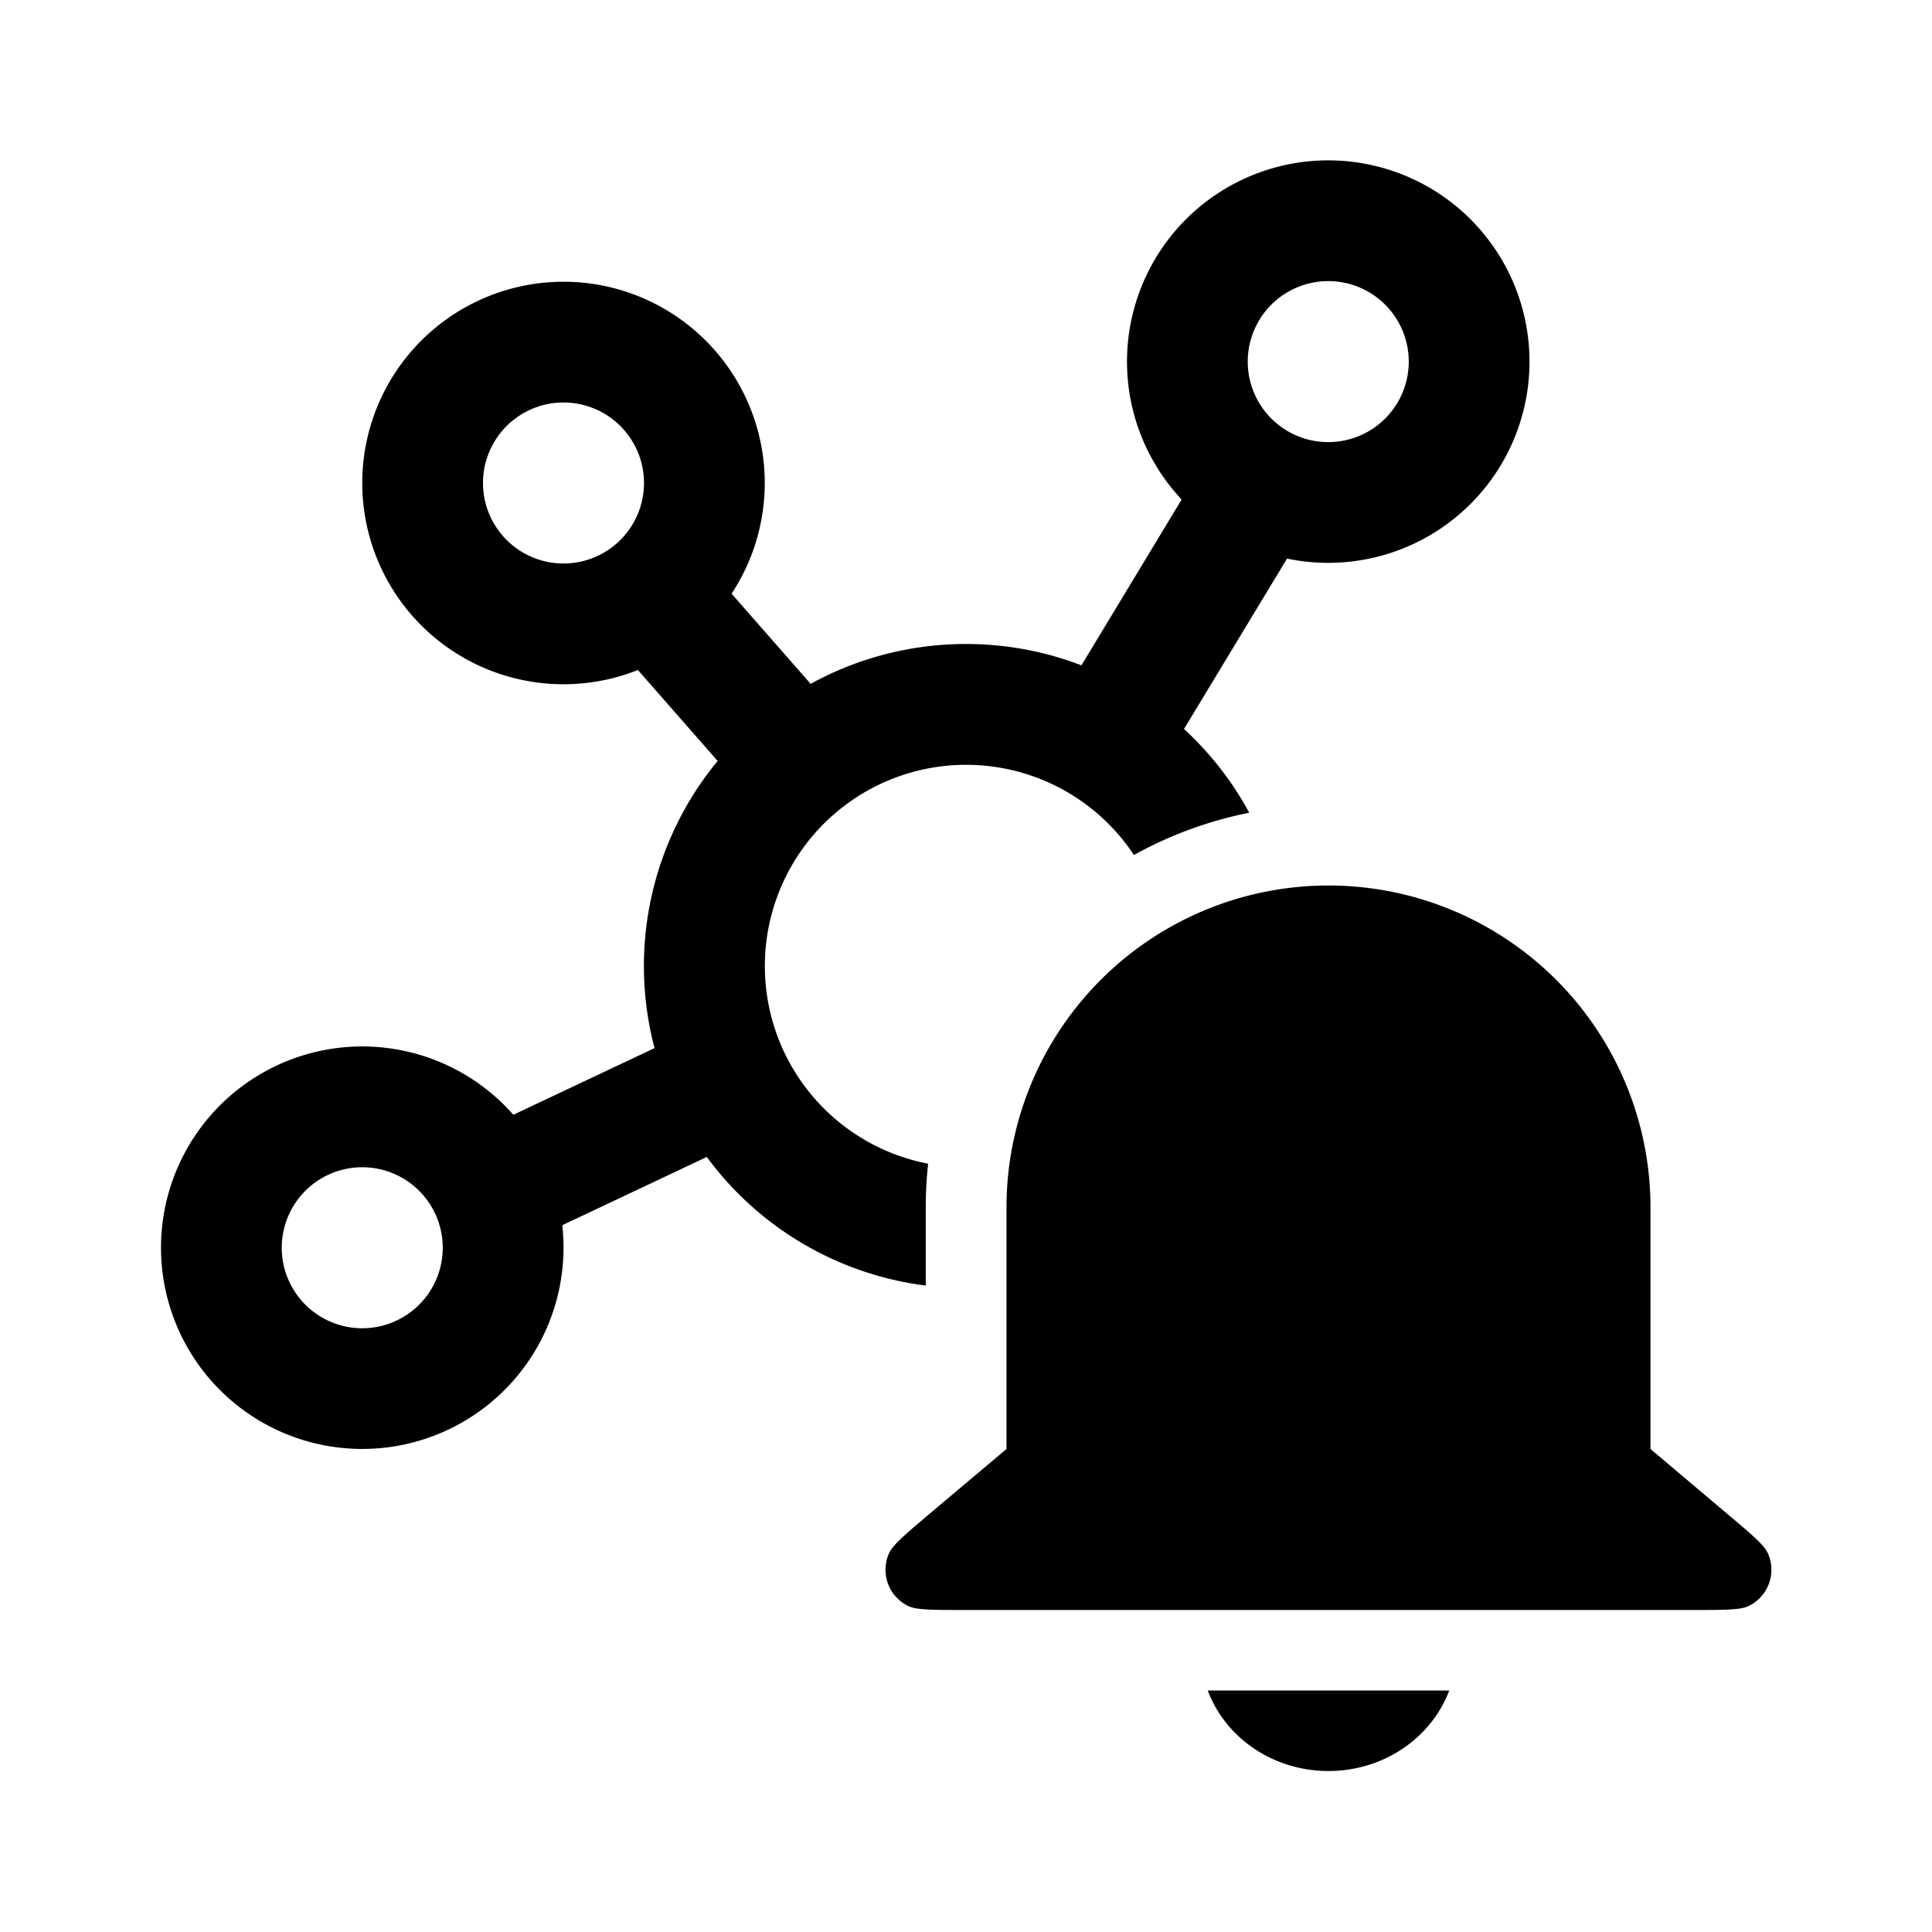 <svg xmlns="http://www.w3.org/2000/svg" width="1em" height="1em" viewBox="0 0 24 24"><path fill="currentColor" d="M19 4.491a2.5 2.5 0 0 1-3.012 2.448l-1.28 2.117c.325.299.6.65.81 1.04c-.51.102-.991.281-1.432.525a2.5 2.5 0 1 0-2.556 3.835q-.03.268-.03.544v.97a4 4 0 0 1-2.72-1.598l-1.795.848q.015.138.015.28a2.5 2.5 0 1 1-.623-1.652l1.754-.828a4 4 0 0 1 .784-3.567l-.991-1.13a2.5 2.5 0 1 1 1.164-.948l.982 1.12A4 4 0 0 1 12 8c.505 0 .989.094 1.434.265l1.245-2.06A2.5 2.5 0 1 1 19 4.492m-1.5 0a1 1 0 1 0-2 0a1 1 0 0 0 2 0M7 7a1 1 0 1 0 0-2a1 1 0 0 0 0 2m-1.5 8.5a1 1 0 1 0-2 0a1 1 0 0 0 2 0M16.503 11a4 4 0 0 0-4 4v3l-.95.8c-.307.26-.46.39-.507.491a.5.5 0 0 0 .242.662c.1.047.302.047.704.047h9.02c.403 0 .604 0 .705-.047a.5.5 0 0 0 .242-.662c-.047-.101-.2-.231-.508-.49L20.503 18v-3a4 4 0 0 0-4-4m1.5 10c-.219.583-.808 1-1.5 1c-.693 0-1.282-.417-1.5-1z"/></svg>